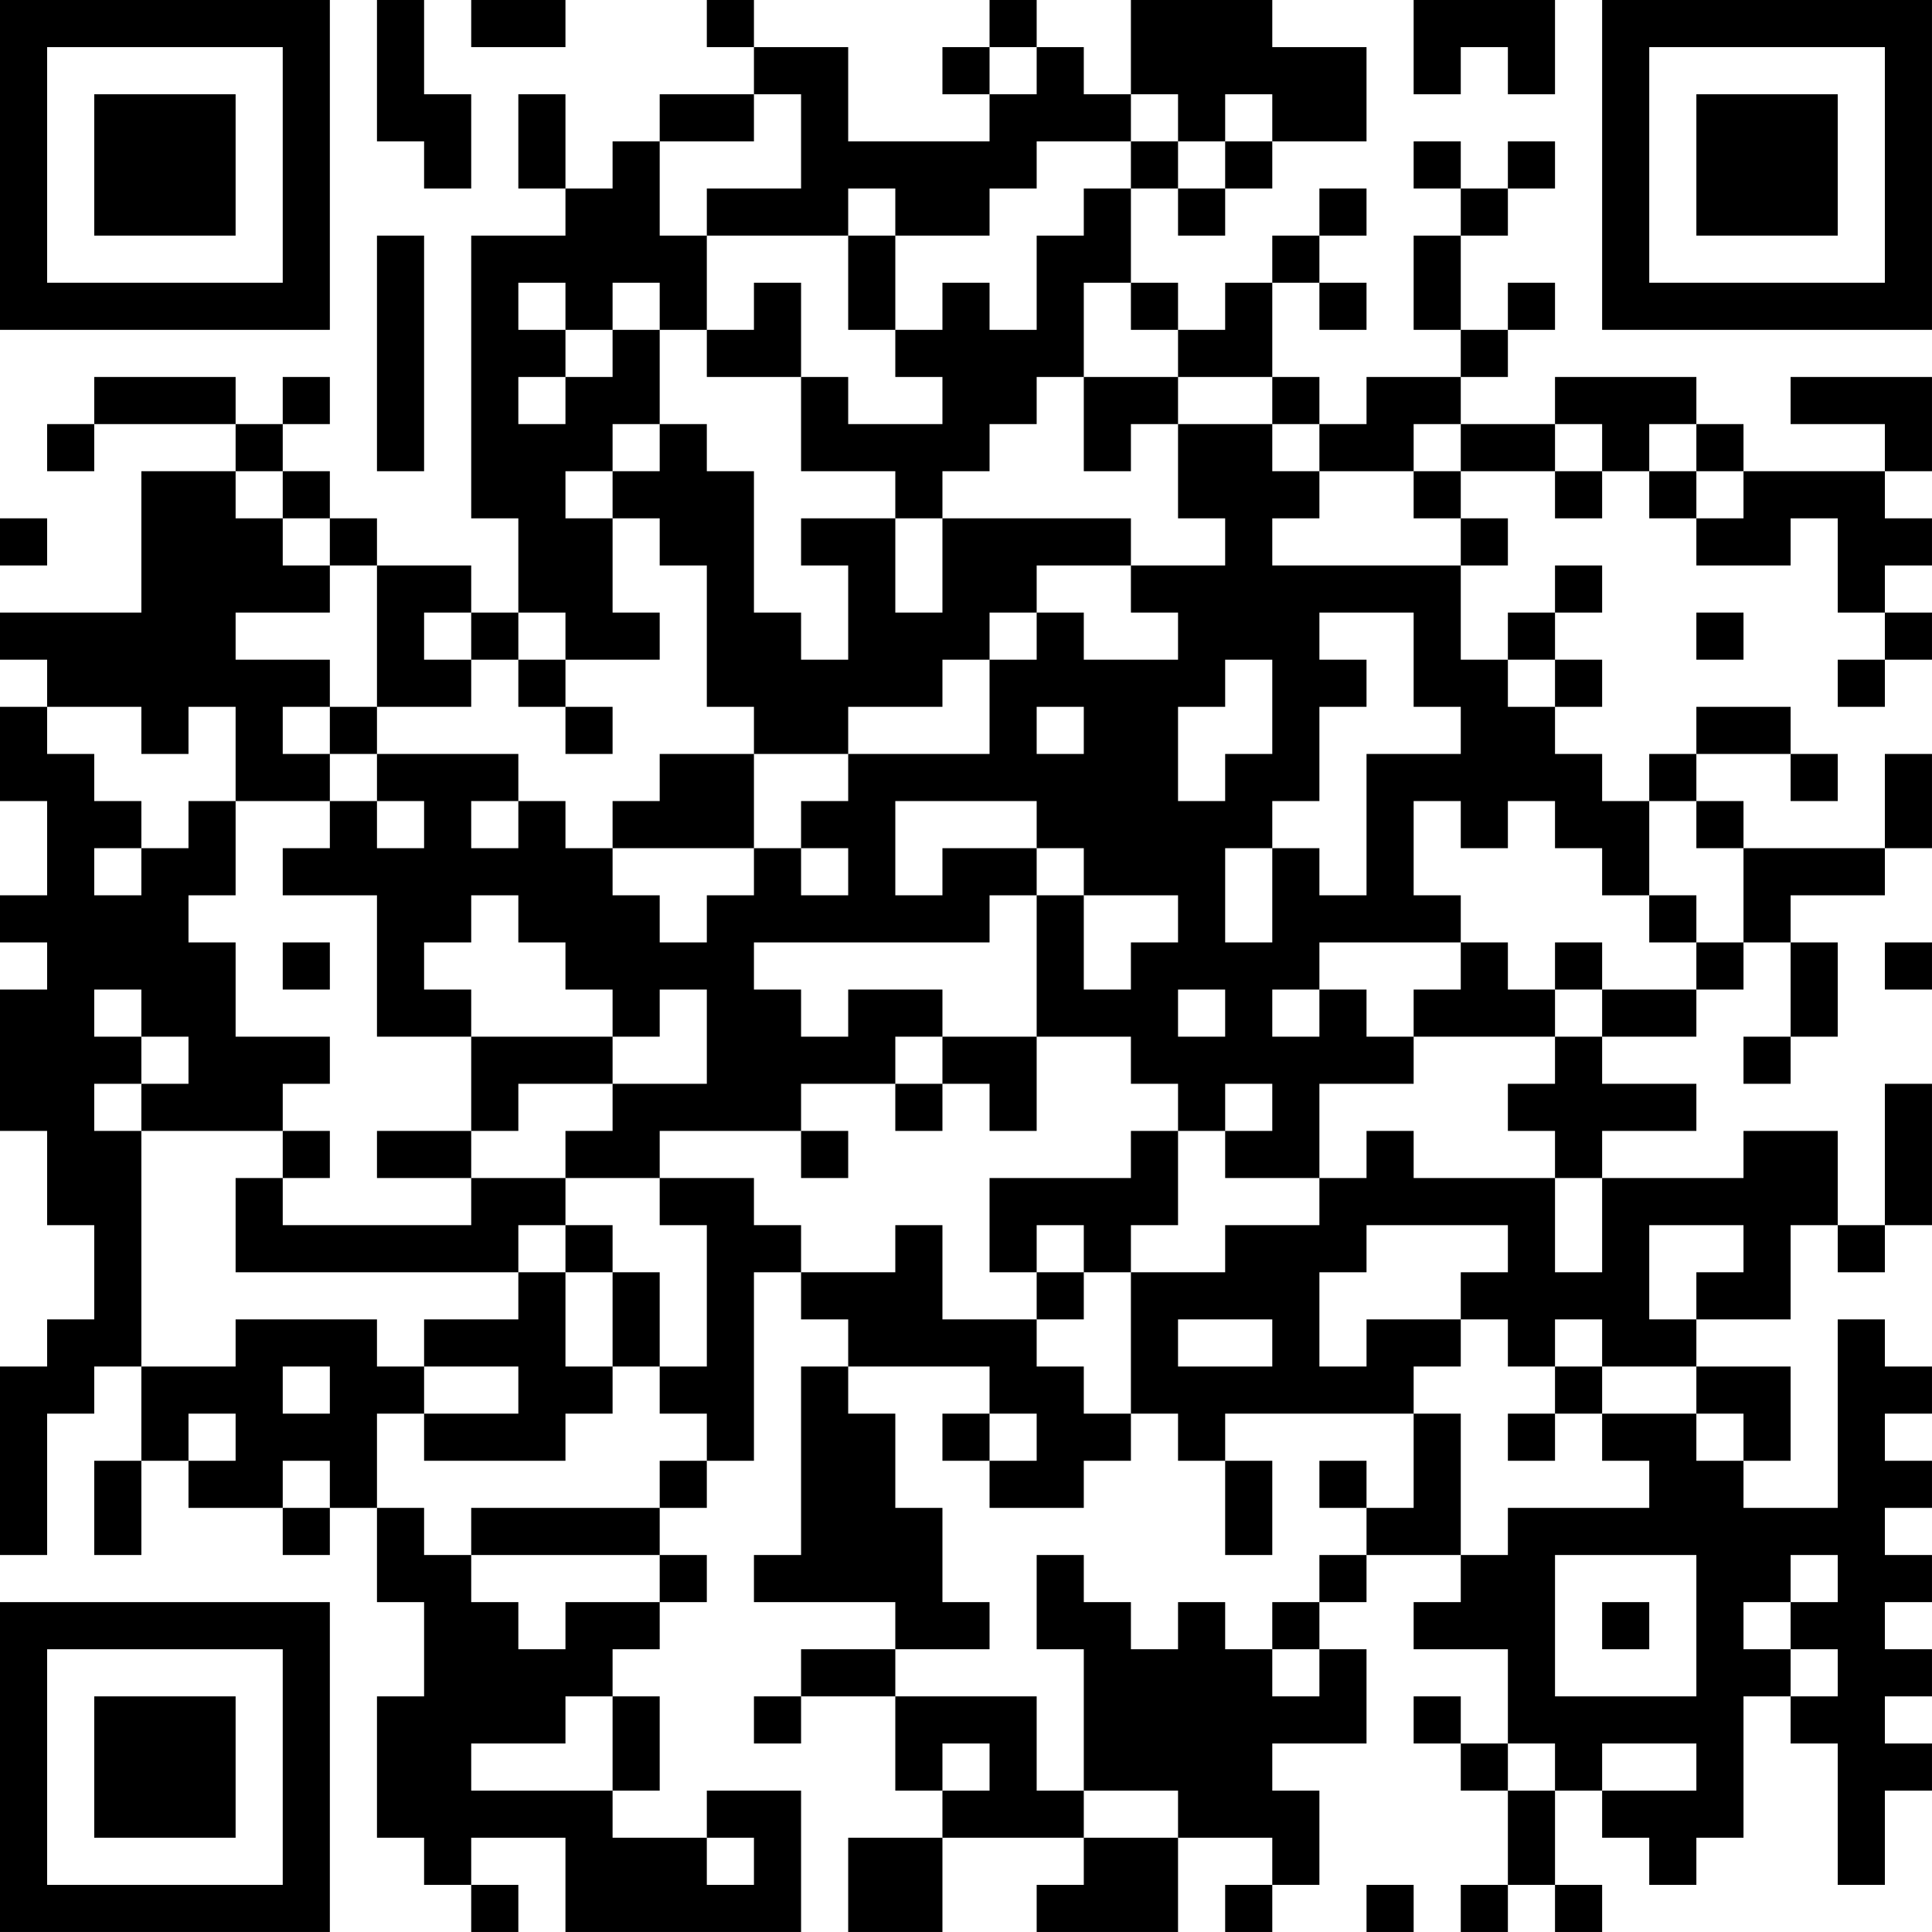 <?xml version="1.0" encoding="UTF-8"?>
<svg xmlns="http://www.w3.org/2000/svg" version="1.1" width="200" height="200" viewBox="0 0 200 200"><rect x="0" y="0" width="200" height="200" fill="#ffffff"/><g transform="scale(4.878)"><g transform="translate(0,0)"><path fill-rule="evenodd" d="M8 0L8 3L9 3L9 4L10 4L10 2L9 2L9 0ZM10 0L10 1L12 1L12 0ZM15 0L15 1L16 1L16 2L14 2L14 3L13 3L13 4L12 4L12 2L11 2L11 4L12 4L12 5L10 5L10 11L11 11L11 13L10 13L10 12L8 12L8 11L7 11L7 10L6 10L6 9L7 9L7 8L6 8L6 9L5 9L5 8L2 8L2 9L1 9L1 10L2 10L2 9L5 9L5 10L3 10L3 13L0 13L0 14L1 14L1 15L0 15L0 17L1 17L1 19L0 19L0 20L1 20L1 21L0 21L0 24L1 24L1 26L2 26L2 28L1 28L1 29L0 29L0 33L1 33L1 30L2 30L2 29L3 29L3 31L2 31L2 33L3 33L3 31L4 31L4 32L6 32L6 33L7 33L7 32L8 32L8 34L9 34L9 36L8 36L8 39L9 39L9 40L10 40L10 41L11 41L11 40L10 40L10 39L12 39L12 41L17 41L17 38L15 38L15 39L13 39L13 38L14 38L14 36L13 36L13 35L14 35L14 34L15 34L15 33L14 33L14 32L15 32L15 31L16 31L16 27L17 27L17 28L18 28L18 29L17 29L17 33L16 33L16 34L19 34L19 35L17 35L17 36L16 36L16 37L17 37L17 36L19 36L19 38L20 38L20 39L18 39L18 41L20 41L20 39L23 39L23 40L22 40L22 41L25 41L25 39L27 39L27 40L26 40L26 41L27 41L27 40L28 40L28 38L27 38L27 37L29 37L29 35L28 35L28 34L29 34L29 33L31 33L31 34L30 34L30 35L32 35L32 37L31 37L31 36L30 36L30 37L31 37L31 38L32 38L32 40L31 40L31 41L32 41L32 40L33 40L33 41L34 41L34 40L33 40L33 38L34 38L34 39L35 39L35 40L36 40L36 39L37 39L37 36L38 36L38 37L39 37L39 40L40 40L40 38L41 38L41 37L40 37L40 36L41 36L41 35L40 35L40 34L41 34L41 33L40 33L40 32L41 32L41 31L40 31L40 30L41 30L41 29L40 29L40 28L39 28L39 32L37 32L37 31L38 31L38 29L36 29L36 28L38 28L38 26L39 26L39 27L40 27L40 26L41 26L41 23L40 23L40 26L39 26L39 24L37 24L37 25L34 25L34 24L36 24L36 23L34 23L34 22L36 22L36 21L37 21L37 20L38 20L38 22L37 22L37 23L38 23L38 22L39 22L39 20L38 20L38 19L40 19L40 18L41 18L41 16L40 16L40 18L37 18L37 17L36 17L36 16L38 16L38 17L39 17L39 16L38 16L38 15L36 15L36 16L35 16L35 17L34 17L34 16L33 16L33 15L34 15L34 14L33 14L33 13L34 13L34 12L33 12L33 13L32 13L32 14L31 14L31 12L32 12L32 11L31 11L31 10L33 10L33 11L34 11L34 10L35 10L35 11L36 11L36 12L38 12L38 11L39 11L39 13L40 13L40 14L39 14L39 15L40 15L40 14L41 14L41 13L40 13L40 12L41 12L41 11L40 11L40 10L41 10L41 8L38 8L38 9L40 9L40 10L37 10L37 9L36 9L36 8L33 8L33 9L31 9L31 8L32 8L32 7L33 7L33 6L32 6L32 7L31 7L31 5L32 5L32 4L33 4L33 3L32 3L32 4L31 4L31 3L30 3L30 4L31 4L31 5L30 5L30 7L31 7L31 8L29 8L29 9L28 9L28 8L27 8L27 6L28 6L28 7L29 7L29 6L28 6L28 5L29 5L29 4L28 4L28 5L27 5L27 6L26 6L26 7L25 7L25 6L24 6L24 4L25 4L25 5L26 5L26 4L27 4L27 3L29 3L29 1L27 1L27 0L24 0L24 2L23 2L23 1L22 1L22 0L21 0L21 1L20 1L20 2L21 2L21 3L18 3L18 1L16 1L16 0ZM30 0L30 2L31 2L31 1L32 1L32 2L33 2L33 0ZM21 1L21 2L22 2L22 1ZM16 2L16 3L14 3L14 5L15 5L15 7L14 7L14 6L13 6L13 7L12 7L12 6L11 6L11 7L12 7L12 8L11 8L11 9L12 9L12 8L13 8L13 7L14 7L14 9L13 9L13 10L12 10L12 11L13 11L13 13L14 13L14 14L12 14L12 13L11 13L11 14L10 14L10 13L9 13L9 14L10 14L10 15L8 15L8 12L7 12L7 11L6 11L6 10L5 10L5 11L6 11L6 12L7 12L7 13L5 13L5 14L7 14L7 15L6 15L6 16L7 16L7 17L5 17L5 15L4 15L4 16L3 16L3 15L1 15L1 16L2 16L2 17L3 17L3 18L2 18L2 19L3 19L3 18L4 18L4 17L5 17L5 19L4 19L4 20L5 20L5 22L7 22L7 23L6 23L6 24L3 24L3 23L4 23L4 22L3 22L3 21L2 21L2 22L3 22L3 23L2 23L2 24L3 24L3 29L5 29L5 28L8 28L8 29L9 29L9 30L8 30L8 32L9 32L9 33L10 33L10 34L11 34L11 35L12 35L12 34L14 34L14 33L10 33L10 32L14 32L14 31L15 31L15 30L14 30L14 29L15 29L15 26L14 26L14 25L16 25L16 26L17 26L17 27L19 27L19 26L20 26L20 28L22 28L22 29L23 29L23 30L24 30L24 31L23 31L23 32L21 32L21 31L22 31L22 30L21 30L21 29L18 29L18 30L19 30L19 32L20 32L20 34L21 34L21 35L19 35L19 36L22 36L22 38L23 38L23 39L25 39L25 38L23 38L23 35L22 35L22 33L23 33L23 34L24 34L24 35L25 35L25 34L26 34L26 35L27 35L27 36L28 36L28 35L27 35L27 34L28 34L28 33L29 33L29 32L30 32L30 30L31 30L31 33L32 33L32 32L35 32L35 31L34 31L34 30L36 30L36 31L37 31L37 30L36 30L36 29L34 29L34 28L33 28L33 29L32 29L32 28L31 28L31 27L32 27L32 26L29 26L29 27L28 27L28 29L29 29L29 28L31 28L31 29L30 29L30 30L26 30L26 31L25 31L25 30L24 30L24 27L26 27L26 26L28 26L28 25L29 25L29 24L30 24L30 25L33 25L33 27L34 27L34 25L33 25L33 24L32 24L32 23L33 23L33 22L34 22L34 21L36 21L36 20L37 20L37 18L36 18L36 17L35 17L35 19L34 19L34 18L33 18L33 17L32 17L32 18L31 18L31 17L30 17L30 19L31 19L31 20L28 20L28 21L27 21L27 22L28 22L28 21L29 21L29 22L30 22L30 23L28 23L28 25L26 25L26 24L27 24L27 23L26 23L26 24L25 24L25 23L24 23L24 22L22 22L22 19L23 19L23 21L24 21L24 20L25 20L25 19L23 19L23 18L22 18L22 17L19 17L19 19L20 19L20 18L22 18L22 19L21 19L21 20L16 20L16 21L17 21L17 22L18 22L18 21L20 21L20 22L19 22L19 23L17 23L17 24L14 24L14 25L12 25L12 24L13 24L13 23L15 23L15 21L14 21L14 22L13 22L13 21L12 21L12 20L11 20L11 19L10 19L10 20L9 20L9 21L10 21L10 22L8 22L8 19L6 19L6 18L7 18L7 17L8 17L8 18L9 18L9 17L8 17L8 16L11 16L11 17L10 17L10 18L11 18L11 17L12 17L12 18L13 18L13 19L14 19L14 20L15 20L15 19L16 19L16 18L17 18L17 19L18 19L18 18L17 18L17 17L18 17L18 16L21 16L21 14L22 14L22 13L23 13L23 14L25 14L25 13L24 13L24 12L26 12L26 11L25 11L25 9L27 9L27 10L28 10L28 11L27 11L27 12L31 12L31 11L30 11L30 10L31 10L31 9L30 9L30 10L28 10L28 9L27 9L27 8L25 8L25 7L24 7L24 6L23 6L23 8L22 8L22 9L21 9L21 10L20 10L20 11L19 11L19 10L17 10L17 8L18 8L18 9L20 9L20 8L19 8L19 7L20 7L20 6L21 6L21 7L22 7L22 5L23 5L23 4L24 4L24 3L25 3L25 4L26 4L26 3L27 3L27 2L26 2L26 3L25 3L25 2L24 2L24 3L22 3L22 4L21 4L21 5L19 5L19 4L18 4L18 5L15 5L15 4L17 4L17 2ZM8 5L8 10L9 10L9 5ZM18 5L18 7L19 7L19 5ZM16 6L16 7L15 7L15 8L17 8L17 6ZM23 8L23 10L24 10L24 9L25 9L25 8ZM14 9L14 10L13 10L13 11L14 11L14 12L15 12L15 15L16 15L16 16L14 16L14 17L13 17L13 18L16 18L16 16L18 16L18 15L20 15L20 14L21 14L21 13L22 13L22 12L24 12L24 11L20 11L20 13L19 13L19 11L17 11L17 12L18 12L18 14L17 14L17 13L16 13L16 10L15 10L15 9ZM33 9L33 10L34 10L34 9ZM35 9L35 10L36 10L36 11L37 11L37 10L36 10L36 9ZM0 11L0 12L1 12L1 11ZM28 13L28 14L29 14L29 15L28 15L28 17L27 17L27 18L26 18L26 20L27 20L27 18L28 18L28 19L29 19L29 16L31 16L31 15L30 15L30 13ZM36 13L36 14L37 14L37 13ZM11 14L11 15L12 15L12 16L13 16L13 15L12 15L12 14ZM26 14L26 15L25 15L25 17L26 17L26 16L27 16L27 14ZM32 14L32 15L33 15L33 14ZM7 15L7 16L8 16L8 15ZM22 15L22 16L23 16L23 15ZM35 19L35 20L36 20L36 19ZM6 20L6 21L7 21L7 20ZM31 20L31 21L30 21L30 22L33 22L33 21L34 21L34 20L33 20L33 21L32 21L32 20ZM40 20L40 21L41 21L41 20ZM25 21L25 22L26 22L26 21ZM10 22L10 24L8 24L8 25L10 25L10 26L6 26L6 25L7 25L7 24L6 24L6 25L5 25L5 27L11 27L11 28L9 28L9 29L11 29L11 30L9 30L9 31L12 31L12 30L13 30L13 29L14 29L14 27L13 27L13 26L12 26L12 25L10 25L10 24L11 24L11 23L13 23L13 22ZM20 22L20 23L19 23L19 24L20 24L20 23L21 23L21 24L22 24L22 22ZM17 24L17 25L18 25L18 24ZM24 24L24 25L21 25L21 27L22 27L22 28L23 28L23 27L24 27L24 26L25 26L25 24ZM11 26L11 27L12 27L12 29L13 29L13 27L12 27L12 26ZM22 26L22 27L23 27L23 26ZM35 26L35 28L36 28L36 27L37 27L37 26ZM25 28L25 29L27 29L27 28ZM6 29L6 30L7 30L7 29ZM33 29L33 30L32 30L32 31L33 31L33 30L34 30L34 29ZM4 30L4 31L5 31L5 30ZM20 30L20 31L21 31L21 30ZM6 31L6 32L7 32L7 31ZM26 31L26 33L27 33L27 31ZM28 31L28 32L29 32L29 31ZM33 33L33 36L36 36L36 33ZM38 33L38 34L37 34L37 35L38 35L38 36L39 36L39 35L38 35L38 34L39 34L39 33ZM34 34L34 35L35 35L35 34ZM12 36L12 37L10 37L10 38L13 38L13 36ZM20 37L20 38L21 38L21 37ZM32 37L32 38L33 38L33 37ZM34 37L34 38L36 38L36 37ZM15 39L15 40L16 40L16 39ZM29 40L29 41L30 41L30 40ZM0 0L0 7L7 7L7 0ZM1 1L1 6L6 6L6 1ZM2 2L2 5L5 5L5 2ZM34 0L34 7L41 7L41 0ZM35 1L35 6L40 6L40 1ZM36 2L36 5L39 5L39 2ZM0 34L0 41L7 41L7 34ZM1 35L1 40L6 40L6 35ZM2 36L2 39L5 39L5 36Z" fill="#000000"/></g></g></svg>
